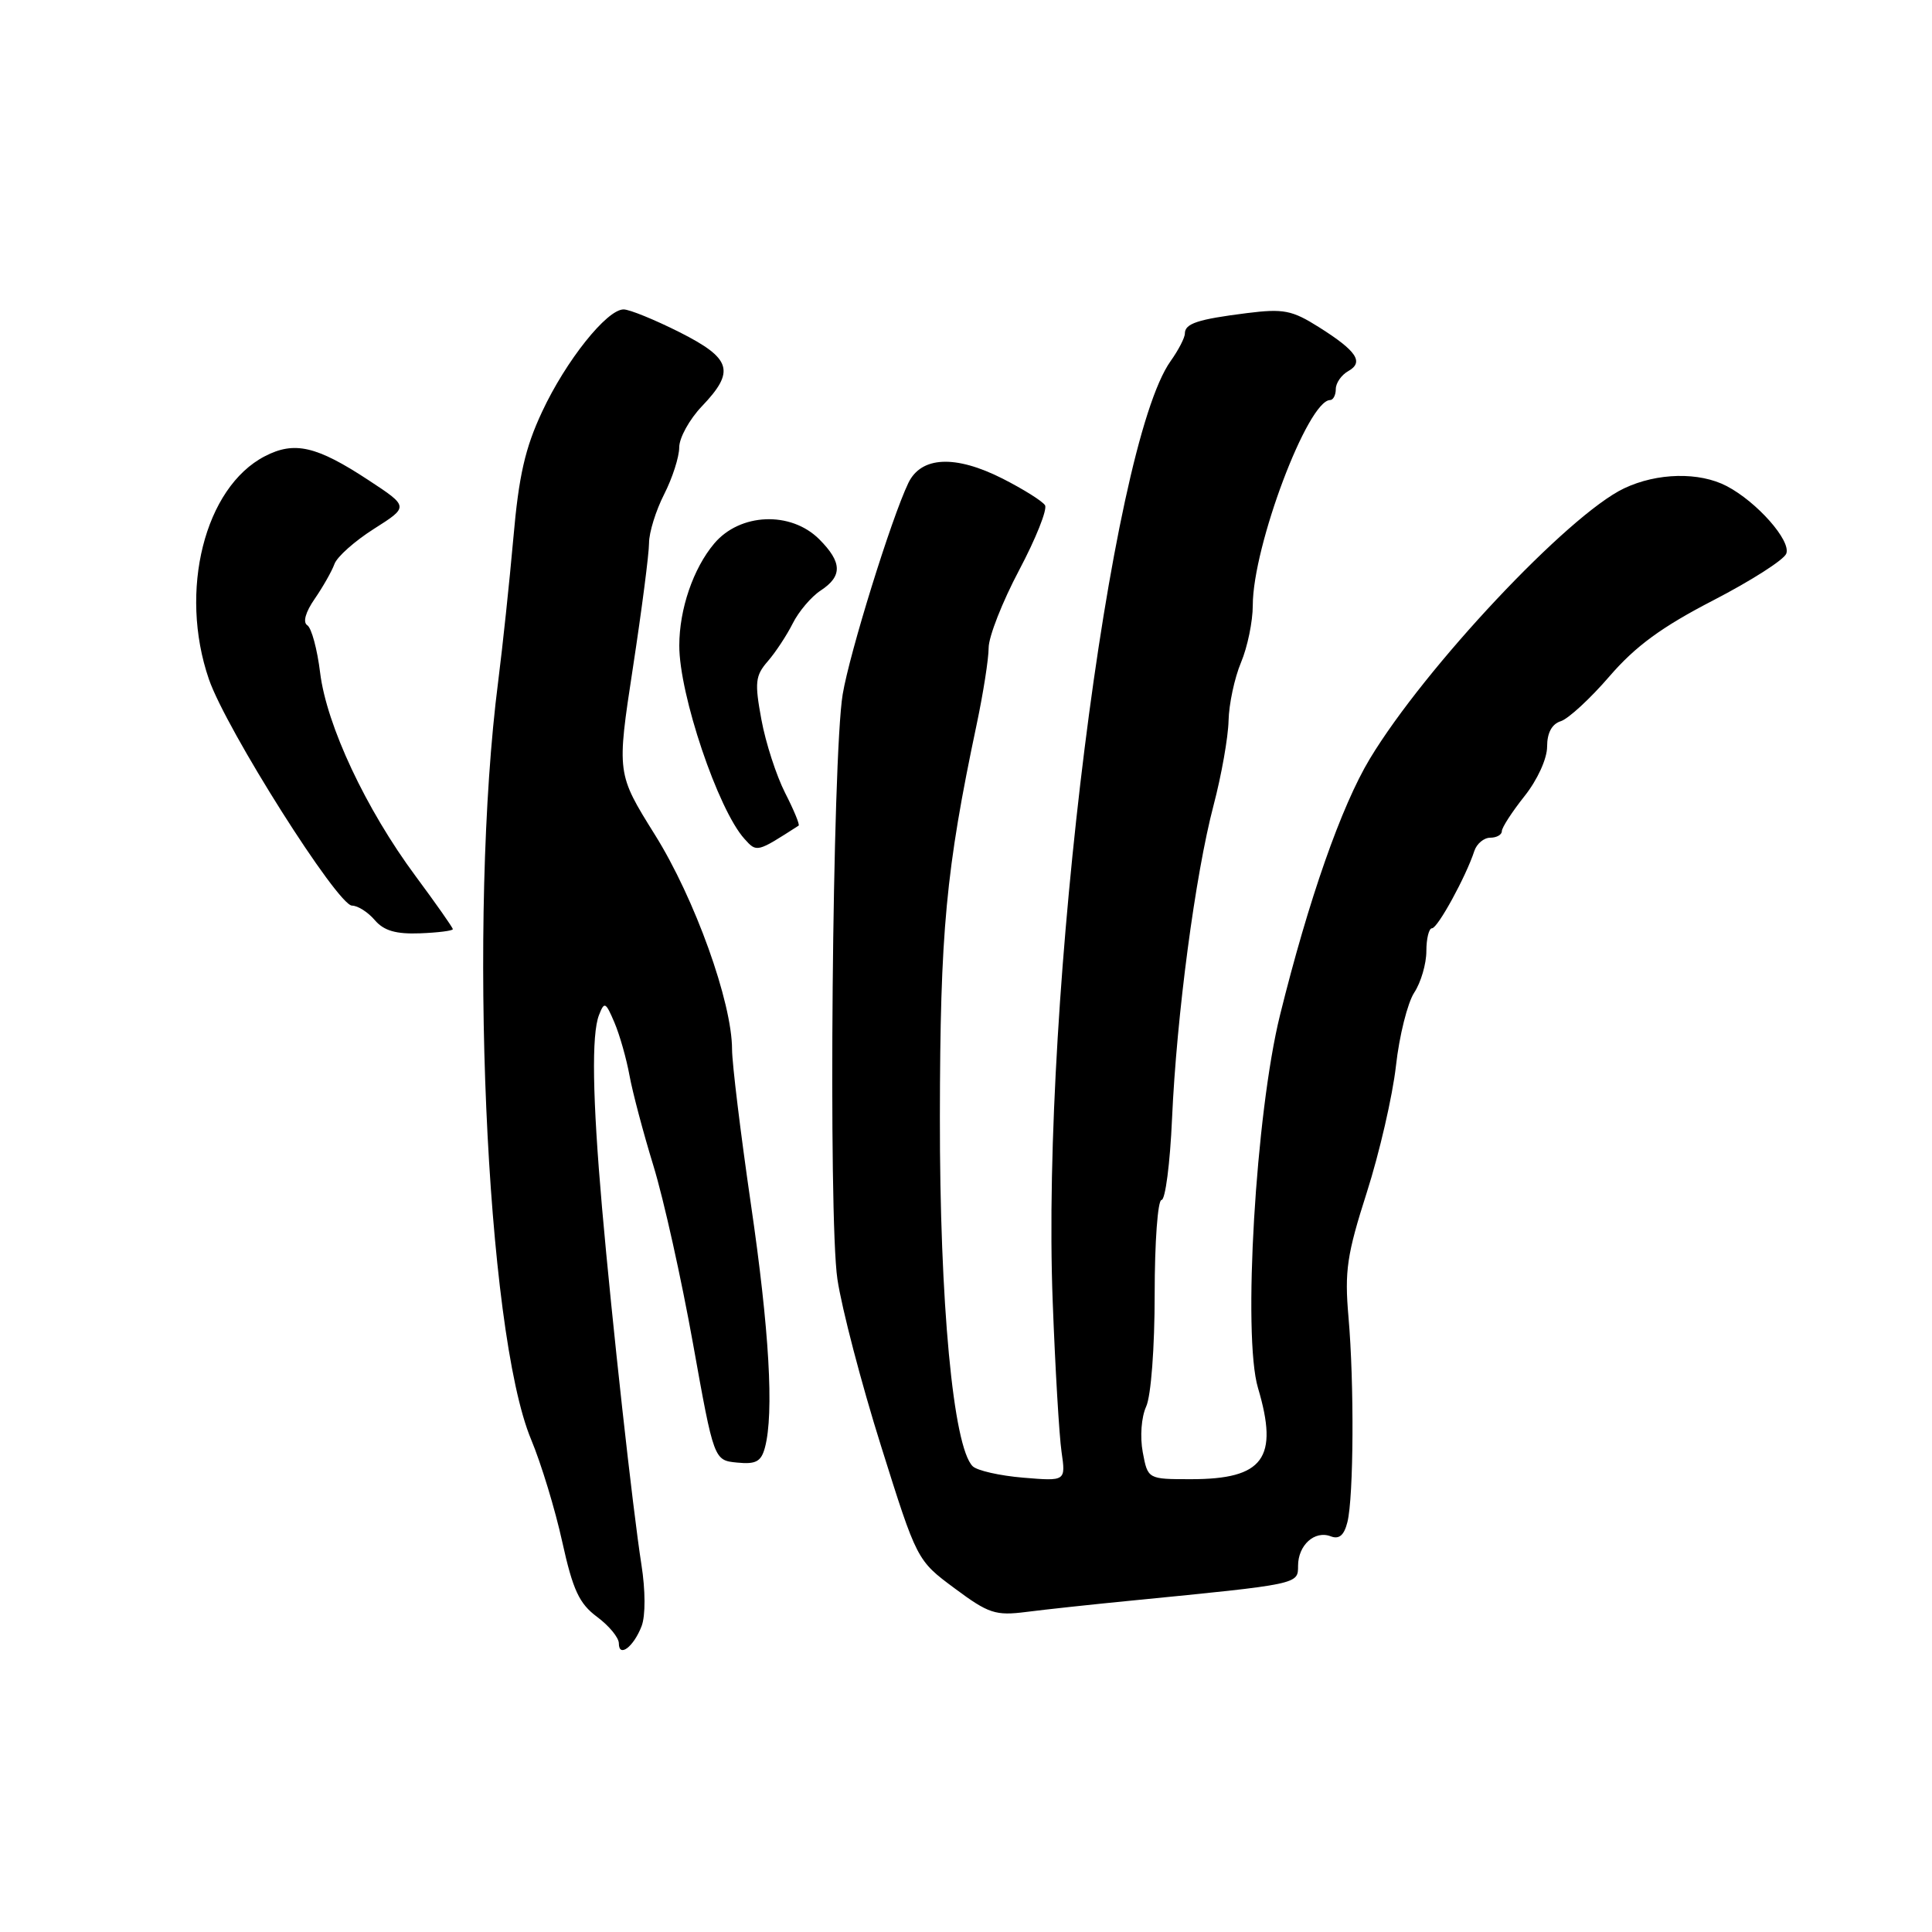 <?xml version="1.0" encoding="UTF-8" standalone="no"?>
<!DOCTYPE svg PUBLIC "-//W3C//DTD SVG 1.1//EN" "http://www.w3.org/Graphics/SVG/1.1/DTD/svg11.dtd" >
<svg xmlns="http://www.w3.org/2000/svg" xmlns:xlink="http://www.w3.org/1999/xlink" version="1.1" viewBox="0 0 256 256">
 <g >
 <path fill="currentColor"
d=" M 85.02 215.46 C 85.54 214.08 85.53 210.73 84.99 207.31 C 83.84 199.98 81.09 175.07 79.77 160.00 C 78.50 145.44 78.37 137.05 79.37 134.50 C 80.08 132.67 80.25 132.75 81.42 135.50 C 82.12 137.15 83.01 140.30 83.41 142.50 C 83.81 144.70 85.24 150.10 86.59 154.50 C 87.94 158.90 90.29 169.47 91.82 178.00 C 94.60 193.50 94.60 193.50 97.67 193.80 C 100.16 194.05 100.86 193.67 101.36 191.80 C 102.57 187.26 101.94 176.21 99.49 159.50 C 98.13 150.15 97.01 140.95 97.00 139.05 C 97.00 132.80 92.06 119.05 86.78 110.61 C 81.72 102.50 81.72 102.50 83.86 88.50 C 85.04 80.79 86.00 73.35 86.00 71.96 C 86.00 70.56 86.90 67.66 88.00 65.50 C 89.10 63.34 90.00 60.54 90.00 59.28 C 90.00 58.02 91.35 55.57 93.00 53.84 C 97.45 49.18 96.95 47.51 90.03 44.01 C 86.74 42.36 83.42 41.00 82.63 41.00 C 80.41 41.00 74.99 47.79 71.83 54.56 C 69.58 59.36 68.74 63.04 68.02 71.32 C 67.50 77.16 66.60 85.66 66.02 90.22 C 61.99 121.55 64.37 176.37 70.38 190.75 C 71.70 193.91 73.56 200.01 74.50 204.30 C 75.91 210.69 76.75 212.49 79.11 214.24 C 80.70 215.42 82.00 216.99 82.00 217.75 C 82.00 219.71 83.96 218.22 85.02 215.46 Z  M 150.00 212.08 C 172.16 209.90 172.00 209.93 172.00 207.48 C 172.00 204.74 174.20 202.75 176.33 203.57 C 177.45 204.00 178.10 203.44 178.54 201.68 C 179.37 198.37 179.45 183.25 178.68 174.50 C 178.15 168.42 178.47 166.25 181.11 158.00 C 182.78 152.78 184.52 145.23 184.97 141.24 C 185.41 137.25 186.51 132.88 187.39 131.53 C 188.28 130.18 189.00 127.70 189.00 126.04 C 189.00 124.37 189.34 123.00 189.75 123.00 C 190.50 123.00 194.26 116.13 195.36 112.75 C 195.68 111.79 196.63 111.00 197.47 111.00 C 198.31 111.00 199.00 110.61 199.00 110.14 C 199.00 109.66 200.35 107.58 202.00 105.50 C 203.72 103.34 205.00 100.53 205.00 98.93 C 205.00 97.11 205.63 95.93 206.82 95.56 C 207.82 95.24 210.72 92.57 213.26 89.62 C 216.72 85.61 220.20 83.07 227.01 79.55 C 232.02 76.96 236.38 74.18 236.69 73.36 C 237.35 71.65 232.81 66.51 228.80 64.41 C 225.16 62.51 219.58 62.63 215.20 64.71 C 207.81 68.22 188.80 88.44 181.50 100.56 C 177.73 106.83 173.40 119.19 169.61 134.50 C 166.39 147.50 164.64 177.06 166.69 183.91 C 169.46 193.23 167.43 196.00 157.82 196.00 C 152.09 196.00 152.09 196.00 151.42 192.42 C 151.04 190.38 151.23 187.79 151.87 186.38 C 152.52 184.97 153.00 178.55 153.00 171.45 C 153.00 164.60 153.41 159.00 153.91 159.00 C 154.41 159.00 155.04 154.16 155.30 148.25 C 155.91 134.54 158.38 115.91 160.81 106.68 C 161.85 102.73 162.74 97.70 162.79 95.50 C 162.84 93.30 163.58 89.83 164.44 87.78 C 165.30 85.74 166.00 82.33 166.00 80.21 C 166.00 72.38 173.29 53.03 176.25 53.01 C 176.66 53.00 177.00 52.35 177.00 51.55 C 177.00 50.75 177.74 49.69 178.64 49.18 C 180.76 47.99 179.79 46.52 174.78 43.36 C 171.20 41.10 170.08 40.88 165.21 41.49 C 158.69 42.31 157.00 42.87 157.00 44.20 C 157.00 44.75 156.15 46.39 155.11 47.85 C 147.08 59.14 137.94 132.01 139.49 172.50 C 139.82 181.30 140.35 190.25 140.66 192.38 C 141.22 196.27 141.22 196.27 135.58 195.80 C 132.47 195.54 129.46 194.86 128.88 194.28 C 126.30 191.70 124.51 172.59 124.54 148.00 C 124.57 123.36 125.33 115.33 129.41 96.00 C 130.28 91.88 131.00 87.30 131.00 85.84 C 131.00 84.37 132.82 79.74 135.04 75.55 C 137.26 71.36 138.80 67.49 138.47 66.95 C 138.13 66.40 135.60 64.82 132.85 63.42 C 126.59 60.25 122.06 60.46 120.36 64.00 C 118.10 68.71 112.58 86.50 111.66 92.00 C 110.29 100.26 109.73 161.22 110.96 169.49 C 111.53 173.34 114.13 183.31 116.75 191.63 C 121.50 206.76 121.50 206.76 126.49 210.46 C 130.99 213.81 131.91 214.11 135.99 213.59 C 138.47 213.27 144.78 212.59 150.00 212.08 Z  M 60.00 123.12 C 60.00 122.91 57.78 119.75 55.06 116.08 C 48.49 107.22 43.28 96.12 42.42 89.15 C 42.04 86.04 41.28 83.21 40.72 82.85 C 40.10 82.46 40.48 81.11 41.70 79.35 C 42.78 77.78 43.96 75.71 44.31 74.75 C 44.65 73.78 47.02 71.68 49.56 70.07 C 54.18 67.14 54.18 67.14 48.84 63.63 C 41.95 59.10 39.02 58.42 35.10 60.45 C 27.11 64.58 23.66 78.31 27.68 90.00 C 29.97 96.65 44.74 120.00 46.65 120.00 C 47.40 120.00 48.76 120.86 49.66 121.92 C 50.87 123.33 52.46 123.79 55.65 123.67 C 58.04 123.58 60.00 123.33 60.00 123.12 Z  M 105.82 109.40 C 106.00 109.29 105.19 107.33 104.03 105.06 C 102.87 102.78 101.45 98.41 100.89 95.35 C 99.98 90.44 100.08 89.53 101.72 87.64 C 102.75 86.46 104.24 84.20 105.04 82.61 C 105.83 81.03 107.50 79.06 108.74 78.25 C 111.65 76.34 111.60 74.51 108.55 71.45 C 104.78 67.69 98.04 67.97 94.63 72.03 C 91.86 75.32 90.01 80.72 90.01 85.54 C 89.99 92.01 95.15 107.30 98.65 111.16 C 100.28 112.97 100.26 112.98 105.82 109.40 Z "/>
</g>
</svg>